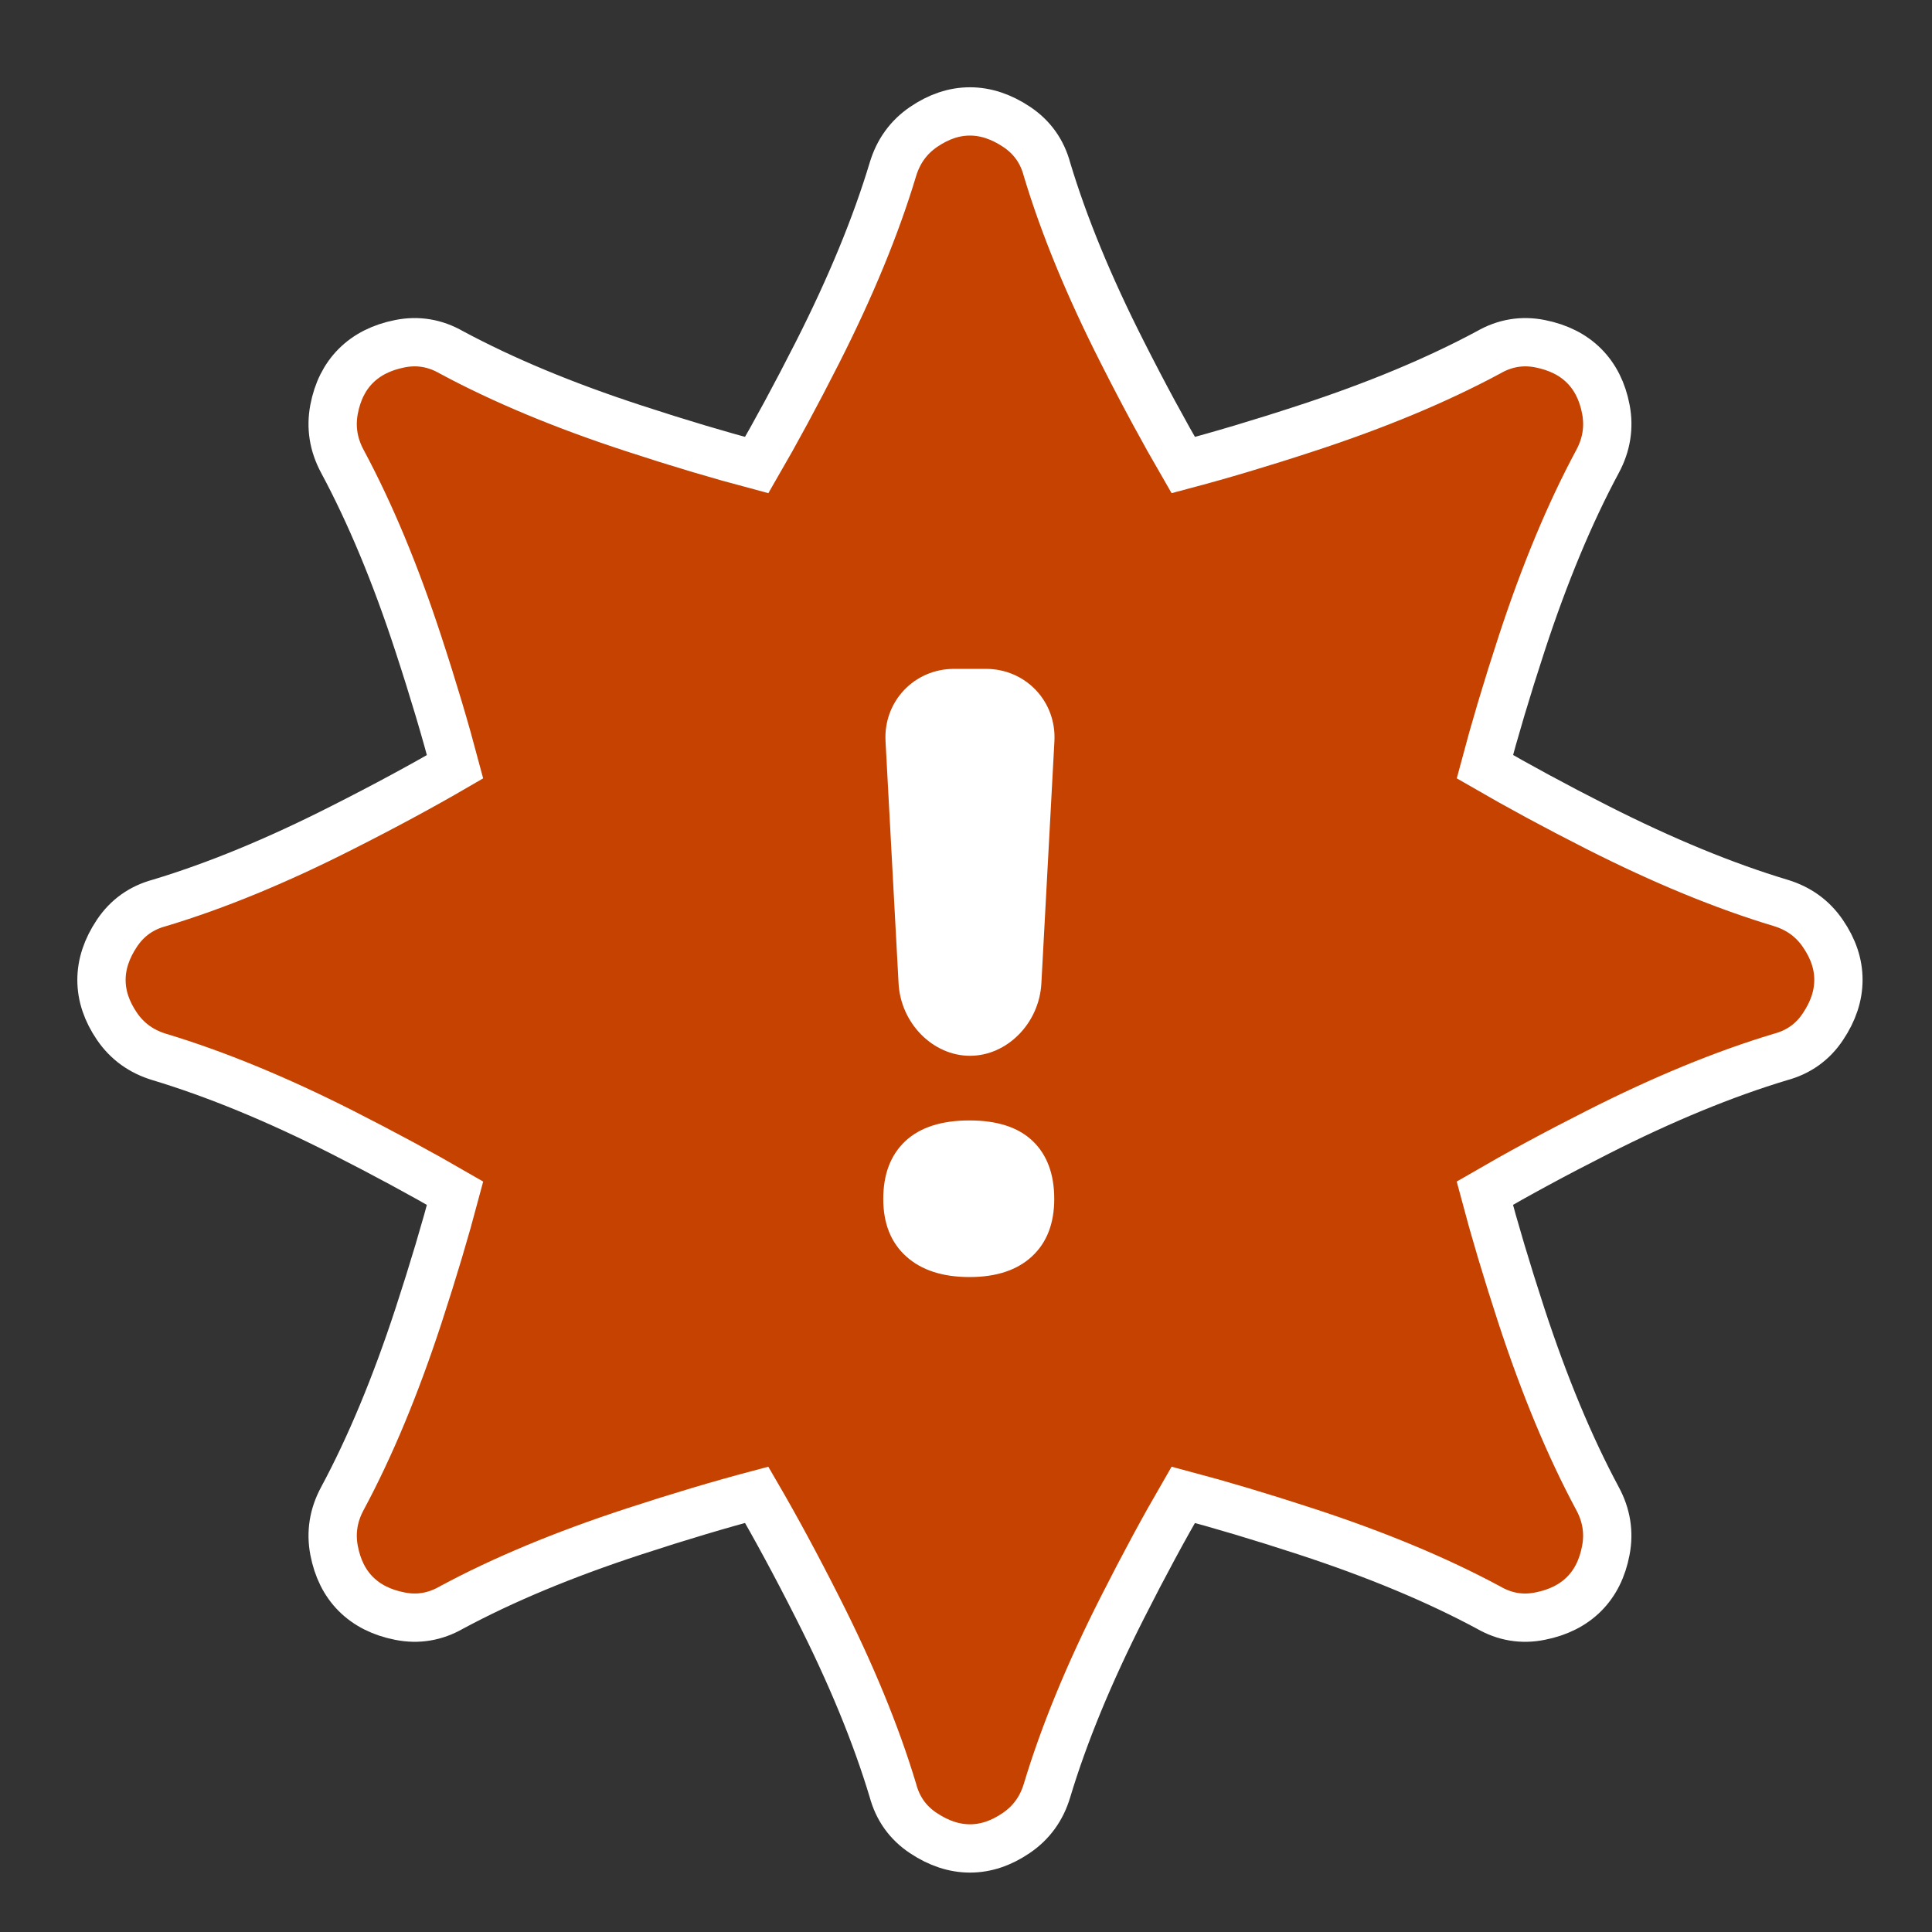 <?xml version="1.0" encoding="utf-8"?>
<!-- Generator: Adobe Illustrator 16.0.4, SVG Export Plug-In . SVG Version: 6.00 Build 0)  -->
<!DOCTYPE svg PUBLIC "-//W3C//DTD SVG 1.1//EN" "http://www.w3.org/Graphics/SVG/1.1/DTD/svg11.dtd">
<svg version="1.1" id="Layer_1" xmlns="http://www.w3.org/2000/svg" xmlns:xlink="http://www.w3.org/1999/xlink" x="0px" y="0px"
	 width="80px" height="80px" viewBox="0 0 80 80" enable-background="new 0 0 80 80" xml:space="preserve">
<rect x="0" y="0" width="80" height="80" fill="#333333" stroke="none"/>
<path fill="#C64200" stroke="#FFFFFF" stroke-width="2" stroke-miterlimit="10" d="M75.487,38.662
	c-0.424-0.627-1.013-1.052-1.762-1.277c-2.331-0.701-4.852-1.741-7.568-3.116c-1.772-0.898-3.313-1.736-4.672-2.522
	c0.404-1.517,0.902-3.199,1.521-5.089c0.947-2.893,1.995-5.411,3.147-7.554c0.369-0.689,0.484-1.406,0.344-2.149
	c-0.141-0.743-0.442-1.344-0.902-1.805c-0.459-0.461-1.068-0.767-1.819-0.917c-0.752-0.15-1.464-0.03-2.137,0.357
	c-2.143,1.152-4.659,2.201-7.554,3.147c-1.89,0.62-3.573,1.119-5.09,1.521c-0.787-1.357-1.626-2.9-2.523-4.675
	c-1.378-2.715-2.416-5.237-3.117-7.566c-0.2-0.75-0.619-1.338-1.258-1.764c-0.637-0.425-1.282-0.639-1.934-0.639
	s-1.289,0.213-1.915,0.639s-1.051,1.014-1.276,1.764c-0.701,2.329-1.74,4.851-3.115,7.566c-0.9,1.774-1.736,3.317-2.523,4.675
	c-1.518-0.403-3.201-0.902-5.089-1.521c-2.896-0.946-5.411-1.995-7.554-3.147c-0.674-0.387-1.386-0.507-2.137-0.357
	c-0.752,0.15-1.36,0.456-1.82,0.917c-0.46,0.46-0.762,1.062-0.902,1.805c-0.14,0.743-0.025,1.46,0.345,2.149
	c1.151,2.143,2.2,4.661,3.146,7.554c0.62,1.891,1.119,3.575,1.521,5.091c-1.356,0.788-2.899,1.624-4.674,2.521
	c-2.714,1.378-5.237,2.416-7.563,3.116c-0.752,0.202-1.34,0.62-1.766,1.259c-0.426,0.637-0.639,1.281-0.639,1.934
	c0,0.652,0.213,1.29,0.639,1.916c0.426,0.625,1.014,1.049,1.766,1.275c2.326,0.701,4.85,1.74,7.563,3.114
	c1.774,0.901,3.317,1.737,4.675,2.524c-0.403,1.516-0.902,3.198-1.52,5.088c-0.949,2.893-1.996,5.411-3.147,7.554
	c-0.372,0.688-0.486,1.406-0.345,2.148c0.143,0.744,0.441,1.346,0.902,1.807c0.461,0.46,1.066,0.767,1.819,0.915
	c0.751,0.151,1.464,0.031,2.137-0.355c2.142-1.153,4.659-2.201,7.554-3.148c1.889-0.619,3.572-1.119,5.088-1.521
	c0.789,1.357,1.626,2.9,2.523,4.676c1.379,2.716,2.416,5.237,3.117,7.566c0.201,0.75,0.619,1.338,1.258,1.763
	c0.638,0.426,1.283,0.639,1.935,0.639s1.289-0.213,1.914-0.639c0.626-0.425,1.052-1.013,1.276-1.763
	c0.701-2.329,1.74-4.851,3.117-7.566c0.898-1.775,1.735-3.318,2.522-4.676c1.517,0.403,3.199,0.903,5.088,1.521
	c2.895,0.947,5.412,1.995,7.554,3.148c0.672,0.387,1.385,0.507,2.136,0.355c0.753-0.148,1.358-0.455,1.82-0.915
	c0.46-0.461,0.76-1.062,0.901-1.807c0.143-0.742,0.027-1.46-0.345-2.148c-1.151-2.143-2.197-4.661-3.146-7.554
	c-0.618-1.89-1.118-3.573-1.521-5.089c1.357-0.788,2.9-1.626,4.673-2.523c2.717-1.378,5.237-2.415,7.568-3.116
	c0.749-0.201,1.338-0.619,1.762-1.259c0.427-0.637,0.64-1.281,0.64-1.934C76.127,39.924,75.914,39.287,75.487,38.662z"/>
<g>
	<g>
		<g>
			<path fill="#FFFFFF" d="M43.121,40.722c-0.089,1.648-1.419,2.996-2.956,2.996s-2.868-1.348-2.957-2.996l-0.54-10.03
				c-0.089-1.647,1.188-2.996,2.838-2.996h1.316c1.65,0,2.928,1.348,2.839,2.996L43.121,40.722z M36.574,49.646
				c0-1.027,0.306-1.826,0.915-2.396c0.609-0.569,1.495-0.855,2.658-0.855c1.151,0,2.024,0.286,2.618,0.855
				c0.592,0.57,0.889,1.369,0.889,2.396c0,1.017-0.309,1.81-0.923,2.379c-0.616,0.571-1.478,0.855-2.584,0.855
				c-1.116,0-1.992-0.284-2.624-0.855C36.891,51.455,36.574,50.662,36.574,49.646z"/>
		</g>
	</g>
</g>
</svg>
